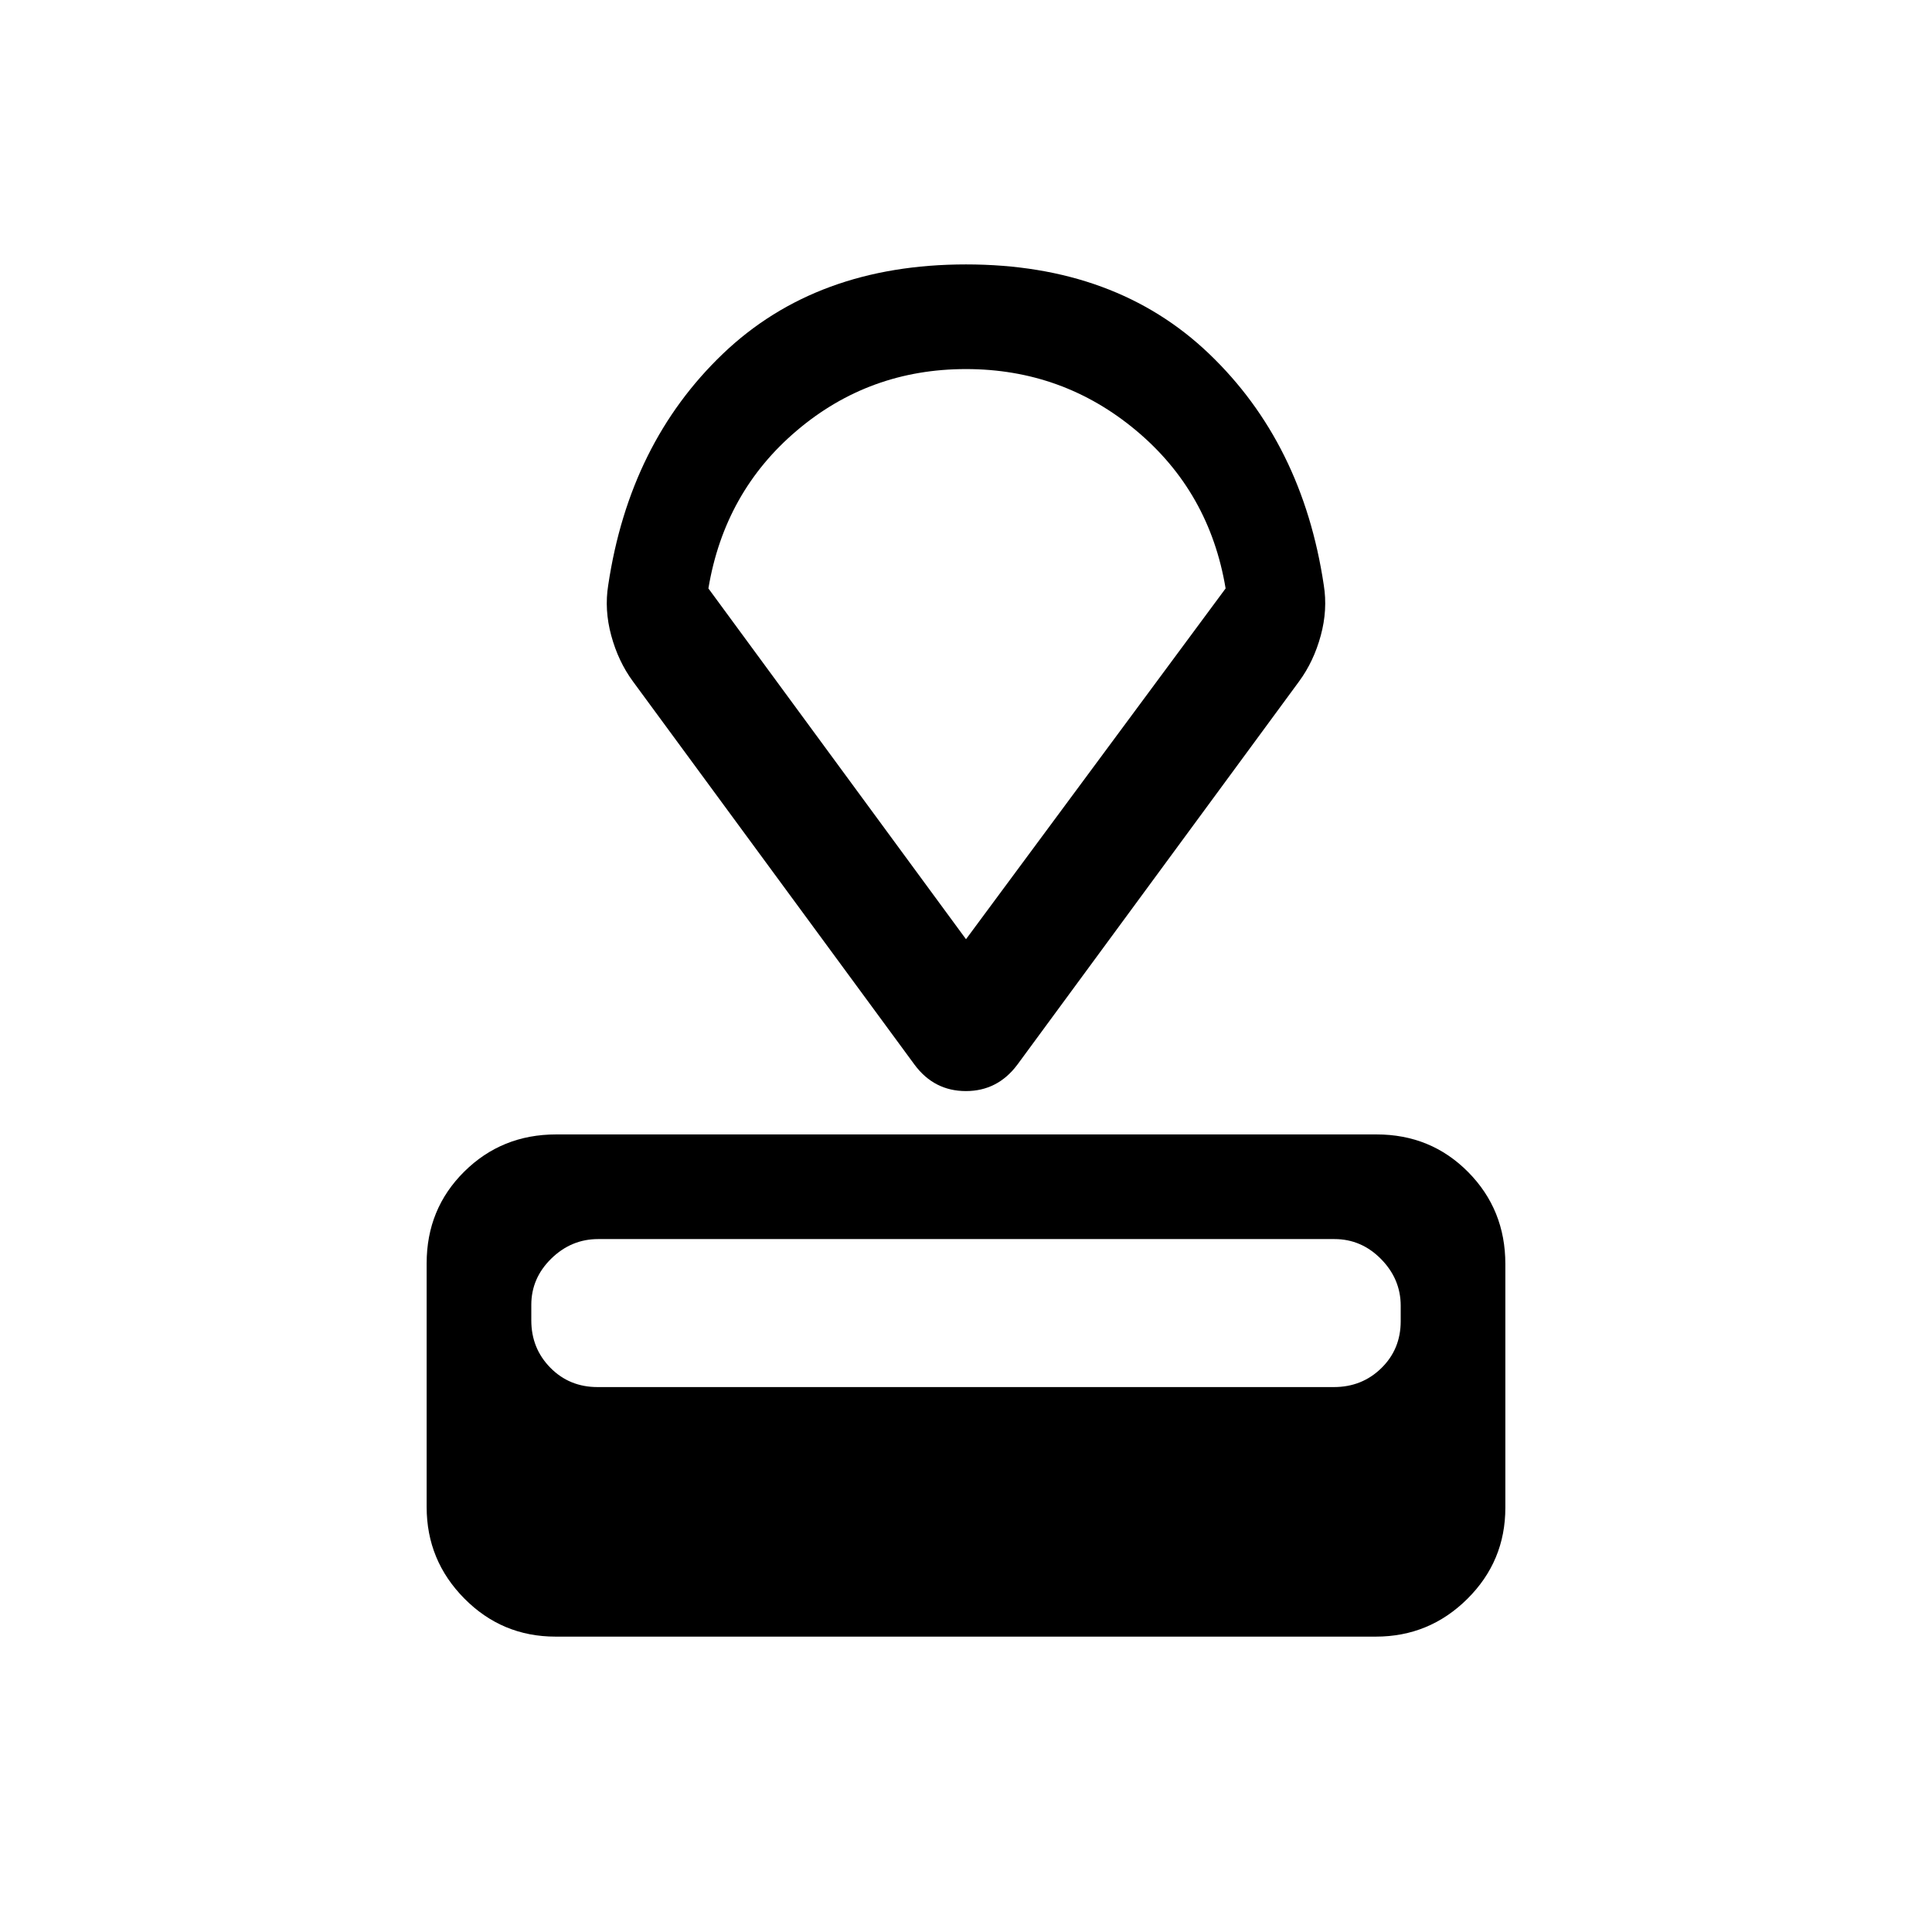 <svg xmlns="http://www.w3.org/2000/svg" height="20" viewBox="0 -960 960 960" width="20"><path d="M276.03-146.77q-26.55 0-45.29-18.92T212-211.17v-121.1q0-27.04 18.66-45.54t45.69-18.5h407.62q27.03 0 45.53 18.68 18.5 18.67 18.5 45.72v121.09q0 26.57-18.9 45.31-18.91 18.74-45.45 18.74H276.03Zm20.87-124h365.89q13.98 0 23.59-9.41 9.62-9.4 9.62-23.3v-7.7q0-13.28-9.77-23.21-9.76-9.92-23.13-9.92H297.21q-13.36 0-23.29 9.71-9.92 9.71-9.92 23v7.7q0 13.9 9.46 23.51 9.46 9.62 23.44 9.62Zm157.56-160.15-140-190.54q-7.23-9.85-10.73-22.7t-1.5-25.15q10.54-70.45 56.96-114.88 46.43-44.42 120.81-44.42t120.81 44.42q46.42 44.43 56.96 114.88 2 12.3-1.5 25.15-3.5 12.85-10.73 22.7L505.48-430.92q-9.79 13.07-25.54 13.07-15.76 0-25.48-13.07ZM480-493.31l129-174.3q-8-48-44.5-78.5t-84.5-30.5q-48 0-84 30.5t-44 78.5l128 174.3Zm1-141.84Z"/></svg>
